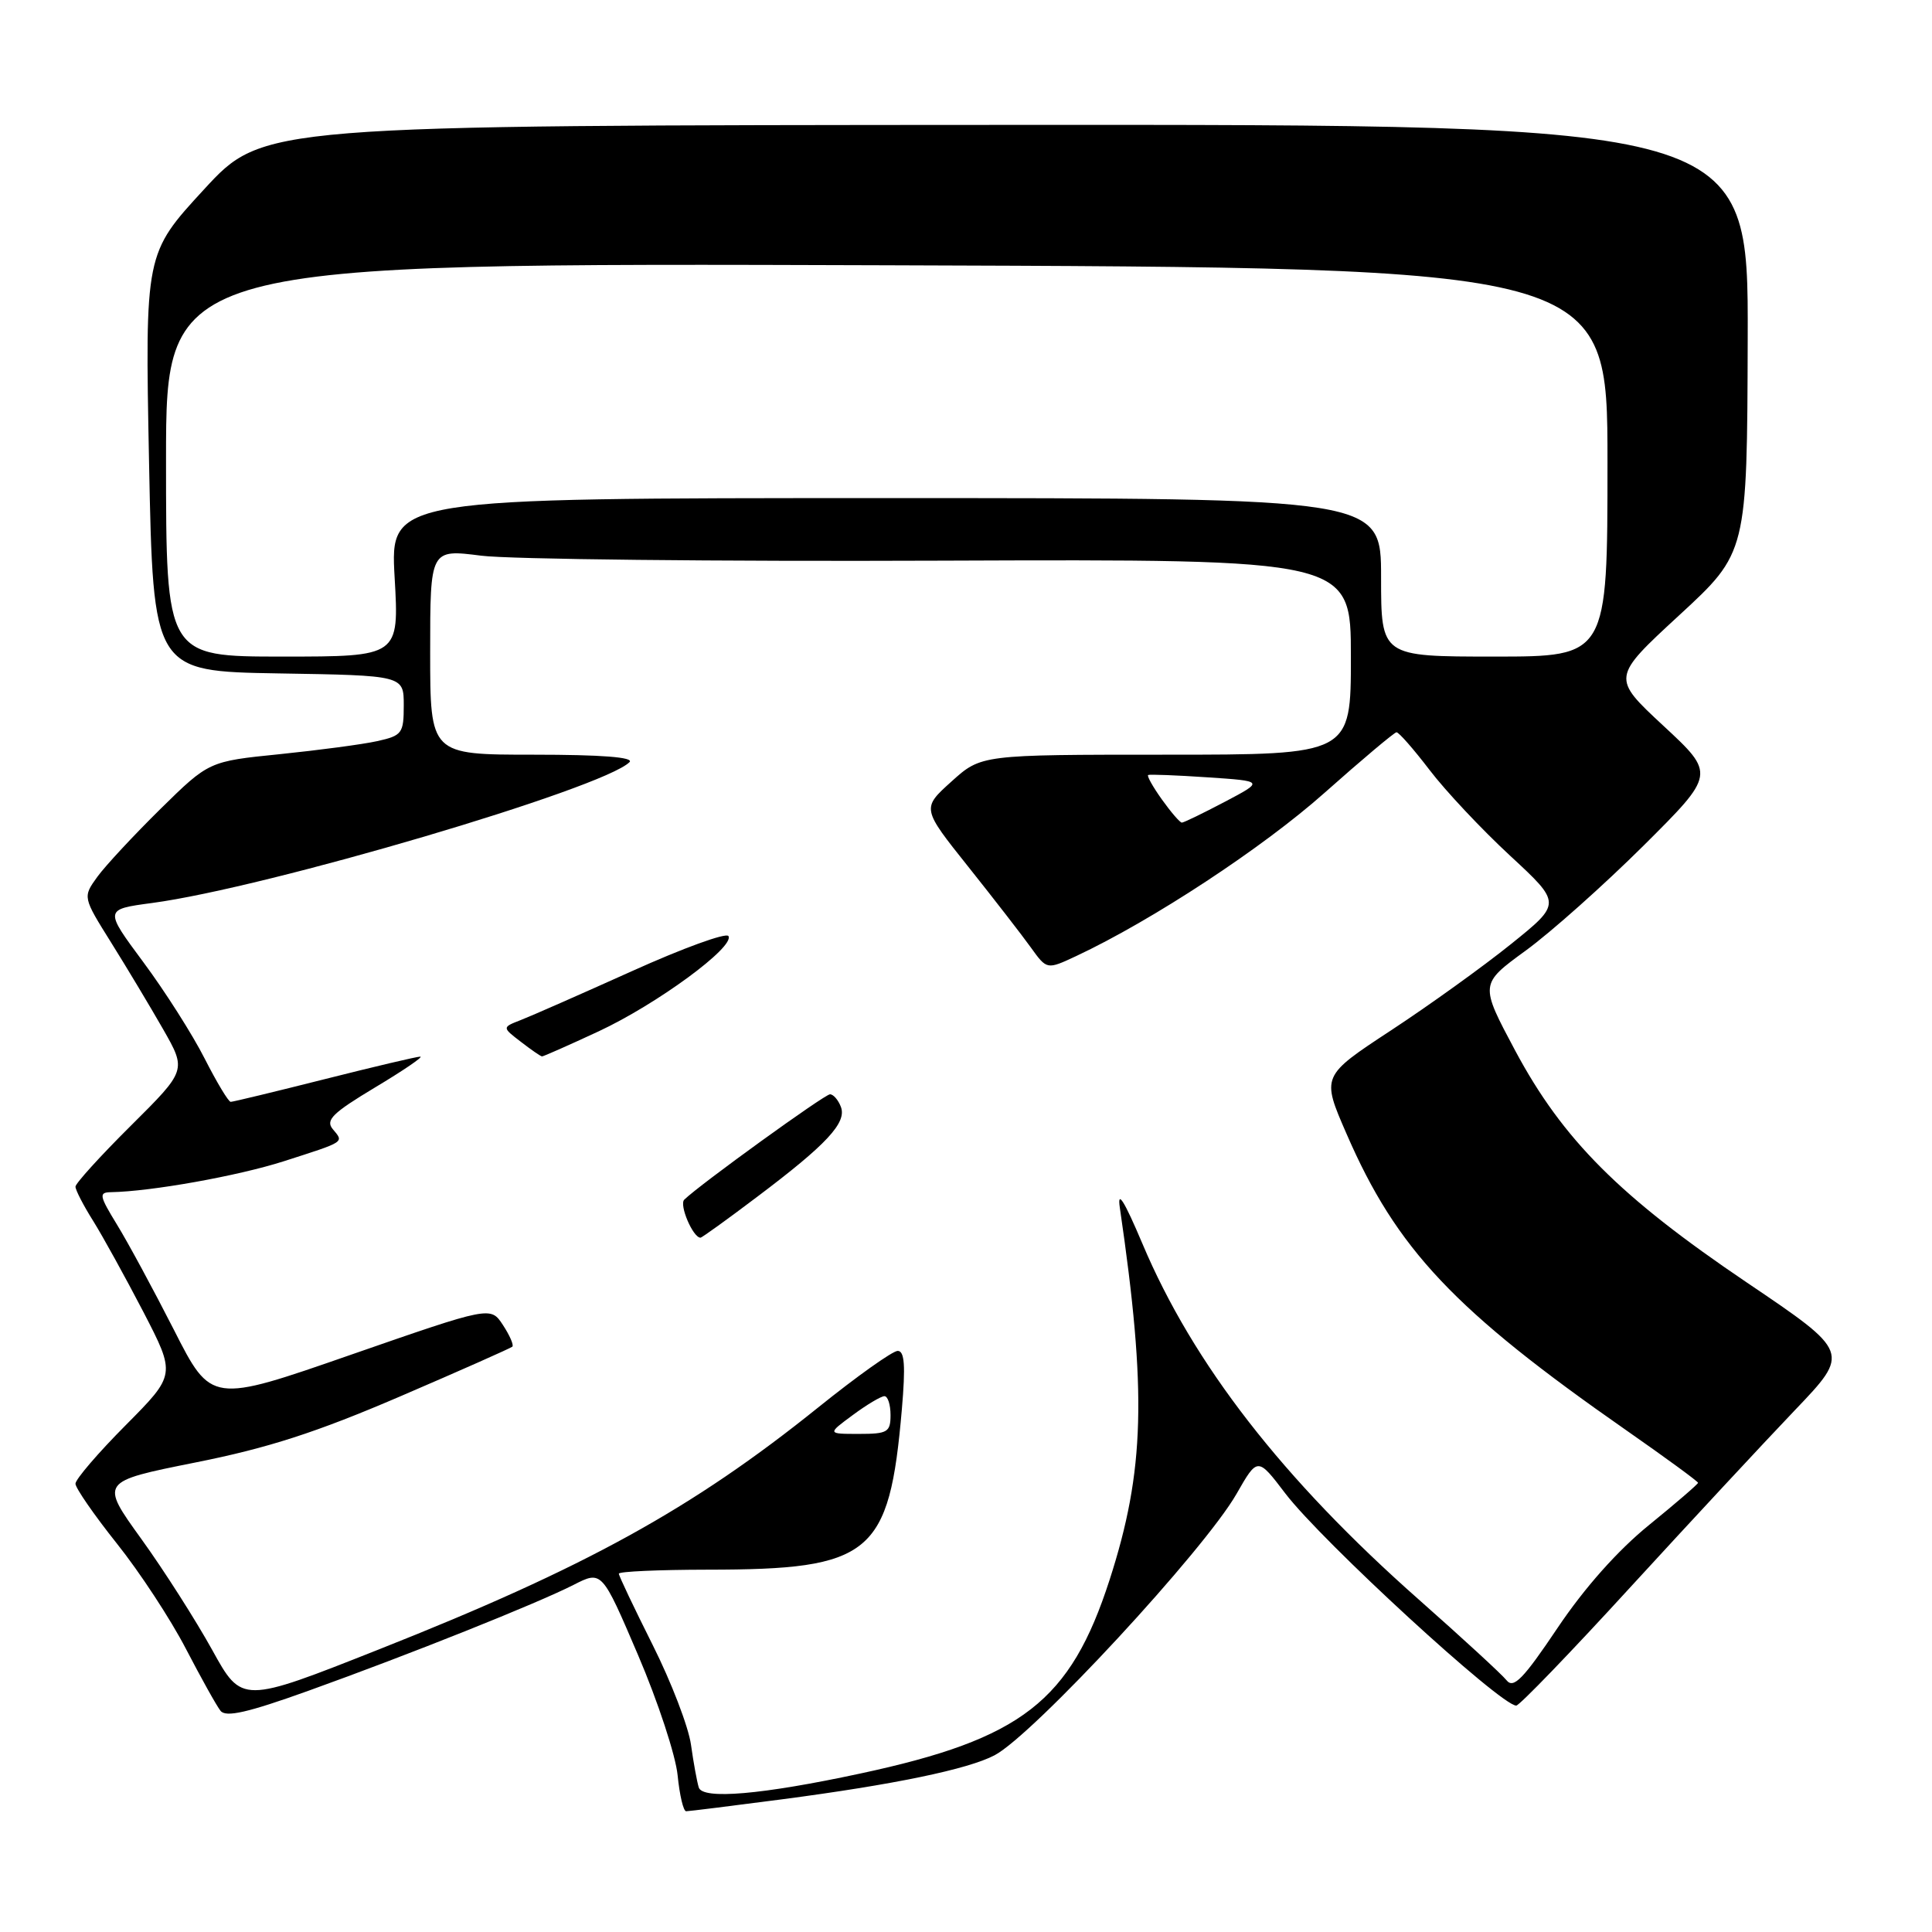 <?xml version="1.0" encoding="UTF-8" standalone="no"?>
<!DOCTYPE svg PUBLIC "-//W3C//DTD SVG 1.1//EN" "http://www.w3.org/Graphics/SVG/1.1/DTD/svg11.dtd" >
<svg xmlns="http://www.w3.org/2000/svg" xmlns:xlink="http://www.w3.org/1999/xlink" version="1.1" viewBox="0 0 256 256">
 <g >
 <path fill="currentColor"
d=" M 103.54 238.43 C 118.42 236.48 128.26 234.44 131.79 232.58 C 136.94 229.86 159.61 205.36 163.85 197.94 C 166.64 193.06 166.64 193.06 170.32 197.90 C 175.18 204.26 198.84 226.00 200.91 226.00 C 201.33 226.00 208.16 218.92 216.08 210.26 C 224.01 201.61 233.80 191.08 237.83 186.86 C 245.16 179.19 245.16 179.19 231.45 169.93 C 214.62 158.56 207.08 151.00 200.78 139.23 C 196.07 130.40 196.07 130.40 202.15 125.97 C 205.49 123.54 212.52 117.27 217.77 112.06 C 227.30 102.57 227.30 102.57 220.42 96.18 C 213.54 89.79 213.54 89.79 222.52 81.51 C 231.50 73.23 231.50 73.23 231.58 44.86 C 231.66 16.50 231.66 16.50 133.26 16.55 C 34.86 16.60 34.86 16.60 27.04 25.09 C 19.21 33.59 19.21 33.59 19.75 61.27 C 20.30 88.95 20.30 88.95 36.90 89.23 C 53.50 89.50 53.50 89.50 53.50 93.46 C 53.50 97.17 53.28 97.47 50.00 98.20 C 48.08 98.63 42.26 99.40 37.09 99.93 C 27.68 100.88 27.68 100.88 21.26 107.19 C 17.74 110.66 13.97 114.71 12.90 116.18 C 10.96 118.87 10.96 118.87 14.73 124.90 C 16.80 128.21 19.90 133.38 21.61 136.37 C 24.72 141.82 24.72 141.82 17.36 149.14 C 13.31 153.16 10.00 156.81 10.00 157.24 C 10.00 157.68 11.05 159.72 12.34 161.77 C 13.62 163.82 16.61 169.25 18.99 173.82 C 23.30 182.15 23.30 182.15 16.65 188.85 C 12.99 192.53 10.00 196.02 10.00 196.60 C 10.00 197.17 12.47 200.74 15.48 204.52 C 18.50 208.30 22.61 214.57 24.62 218.45 C 26.64 222.33 28.70 226.04 29.22 226.69 C 29.92 227.59 32.81 226.93 40.83 224.05 C 54.38 219.18 71.11 212.49 75.99 210.01 C 79.75 208.09 79.75 208.09 84.54 219.29 C 87.18 225.46 89.54 232.64 89.79 235.25 C 90.05 237.86 90.55 240.00 90.92 240.00 C 91.28 240.00 96.96 239.29 103.54 238.43 Z  M 92.59 236.85 C 92.36 236.11 91.89 233.56 91.56 231.19 C 91.23 228.81 88.94 222.86 86.48 217.96 C 84.02 213.05 82.00 208.81 82.00 208.52 C 82.00 208.23 87.29 208.00 93.75 207.99 C 115.47 207.98 117.83 206.04 119.50 186.75 C 120.00 180.95 119.86 179.00 118.95 179.00 C 118.28 179.00 113.54 182.37 108.42 186.49 C 91.71 199.93 77.55 207.73 50.27 218.53 C 32.05 225.75 32.05 225.75 28.12 218.63 C 25.95 214.71 21.73 208.08 18.72 203.91 C 13.25 196.32 13.25 196.32 25.88 193.79 C 35.52 191.87 41.92 189.80 53.00 185.04 C 60.98 181.61 67.67 178.64 67.89 178.44 C 68.10 178.23 67.54 176.94 66.64 175.57 C 65.01 173.08 65.01 173.08 46.50 179.51 C 27.99 185.95 27.99 185.95 23.05 176.22 C 20.33 170.88 16.93 164.59 15.49 162.25 C 13.16 158.44 13.07 158.00 14.69 157.97 C 20.03 157.88 31.51 155.82 37.58 153.88 C 45.86 151.22 45.58 151.40 44.09 149.61 C 43.10 148.42 44.07 147.47 49.70 144.09 C 53.44 141.85 56.14 140.01 55.69 140.01 C 55.25 140.00 49.54 141.35 43.00 143.00 C 36.46 144.65 30.87 146.00 30.57 146.00 C 30.27 146.00 28.72 143.41 27.11 140.25 C 25.51 137.09 21.86 131.35 19.00 127.50 C 13.81 120.50 13.81 120.50 20.16 119.65 C 35.37 117.62 79.93 104.47 83.41 100.99 C 84.06 100.34 79.72 100.00 70.70 100.00 C 57.00 100.00 57.00 100.00 57.00 86.38 C 57.00 72.77 57.00 72.77 63.75 73.63 C 67.46 74.11 94.91 74.41 124.75 74.29 C 179.00 74.09 179.00 74.09 179.00 87.04 C 179.00 100.00 179.00 100.00 154.50 100.00 C 130.01 100.00 130.01 100.00 126.07 103.56 C 122.13 107.11 122.13 107.11 128.32 114.87 C 131.72 119.14 135.45 123.95 136.61 125.57 C 138.72 128.50 138.72 128.50 142.61 126.68 C 152.67 121.96 167.33 112.33 175.50 105.06 C 180.45 100.66 184.75 97.05 185.04 97.03 C 185.34 97.01 187.31 99.26 189.42 102.02 C 191.52 104.78 196.32 109.89 200.08 113.37 C 206.92 119.70 206.92 119.70 200.21 125.10 C 196.52 128.07 189.36 133.22 184.30 136.54 C 175.09 142.59 175.09 142.59 178.42 150.23 C 185.07 165.55 192.69 173.62 215.49 189.52 C 220.72 193.17 225.00 196.30 225.00 196.48 C 225.00 196.65 222.08 199.17 218.51 202.07 C 214.37 205.43 209.98 210.36 206.39 215.70 C 201.84 222.48 200.55 223.80 199.63 222.65 C 199.01 221.87 193.78 217.06 188.00 211.95 C 169.99 196.04 158.09 180.72 151.37 164.78 C 148.97 159.11 148.03 157.60 148.38 160.00 C 151.98 184.56 151.69 194.89 147.03 209.33 C 141.83 225.42 135.42 230.41 114.00 235.00 C 100.97 237.80 93.10 238.48 92.59 236.85 Z  M 100.32 158.59 C 109.55 151.64 112.23 148.76 111.42 146.66 C 111.07 145.74 110.42 145.00 109.98 145.00 C 109.27 145.00 92.74 156.94 90.67 158.96 C 89.96 159.64 91.82 164.00 92.82 164.00 C 93.00 164.00 96.38 161.57 100.32 158.59 Z  M 79.32 136.66 C 87.04 133.06 97.40 125.46 96.52 124.03 C 96.22 123.55 90.47 125.64 83.74 128.68 C 77.01 131.71 70.38 134.63 69.01 135.16 C 66.52 136.13 66.52 136.13 69.01 138.04 C 70.38 139.10 71.64 139.97 71.82 139.98 C 71.99 139.99 75.36 138.50 79.32 136.66 Z  M 113.00 187.50 C 114.86 186.12 116.75 185.00 117.19 185.00 C 117.64 185.00 118.00 186.12 118.00 187.50 C 118.00 189.77 117.61 190.00 113.81 190.00 C 109.61 190.00 109.61 190.00 113.00 187.50 Z  M 153.96 105.94 C 152.76 104.26 151.94 102.80 152.14 102.69 C 152.34 102.59 155.88 102.72 160.00 103.00 C 167.50 103.50 167.50 103.50 162.28 106.25 C 159.41 107.76 156.86 109.00 156.60 109.00 C 156.35 109.00 155.16 107.62 153.96 105.94 Z  M 22.00 60.92 C 22.00 34.84 22.00 34.84 117.50 35.15 C 213.00 35.46 213.00 35.46 213.00 61.23 C 213.00 87.00 213.00 87.00 198.00 87.00 C 183.00 87.00 183.00 87.00 183.00 76.50 C 183.00 66.00 183.00 66.00 117.35 66.00 C 51.70 66.00 51.70 66.00 52.29 76.50 C 52.89 87.00 52.89 87.00 37.44 87.00 C 22.00 87.00 22.00 87.00 22.00 60.92 Z "/>
</g>
</svg>